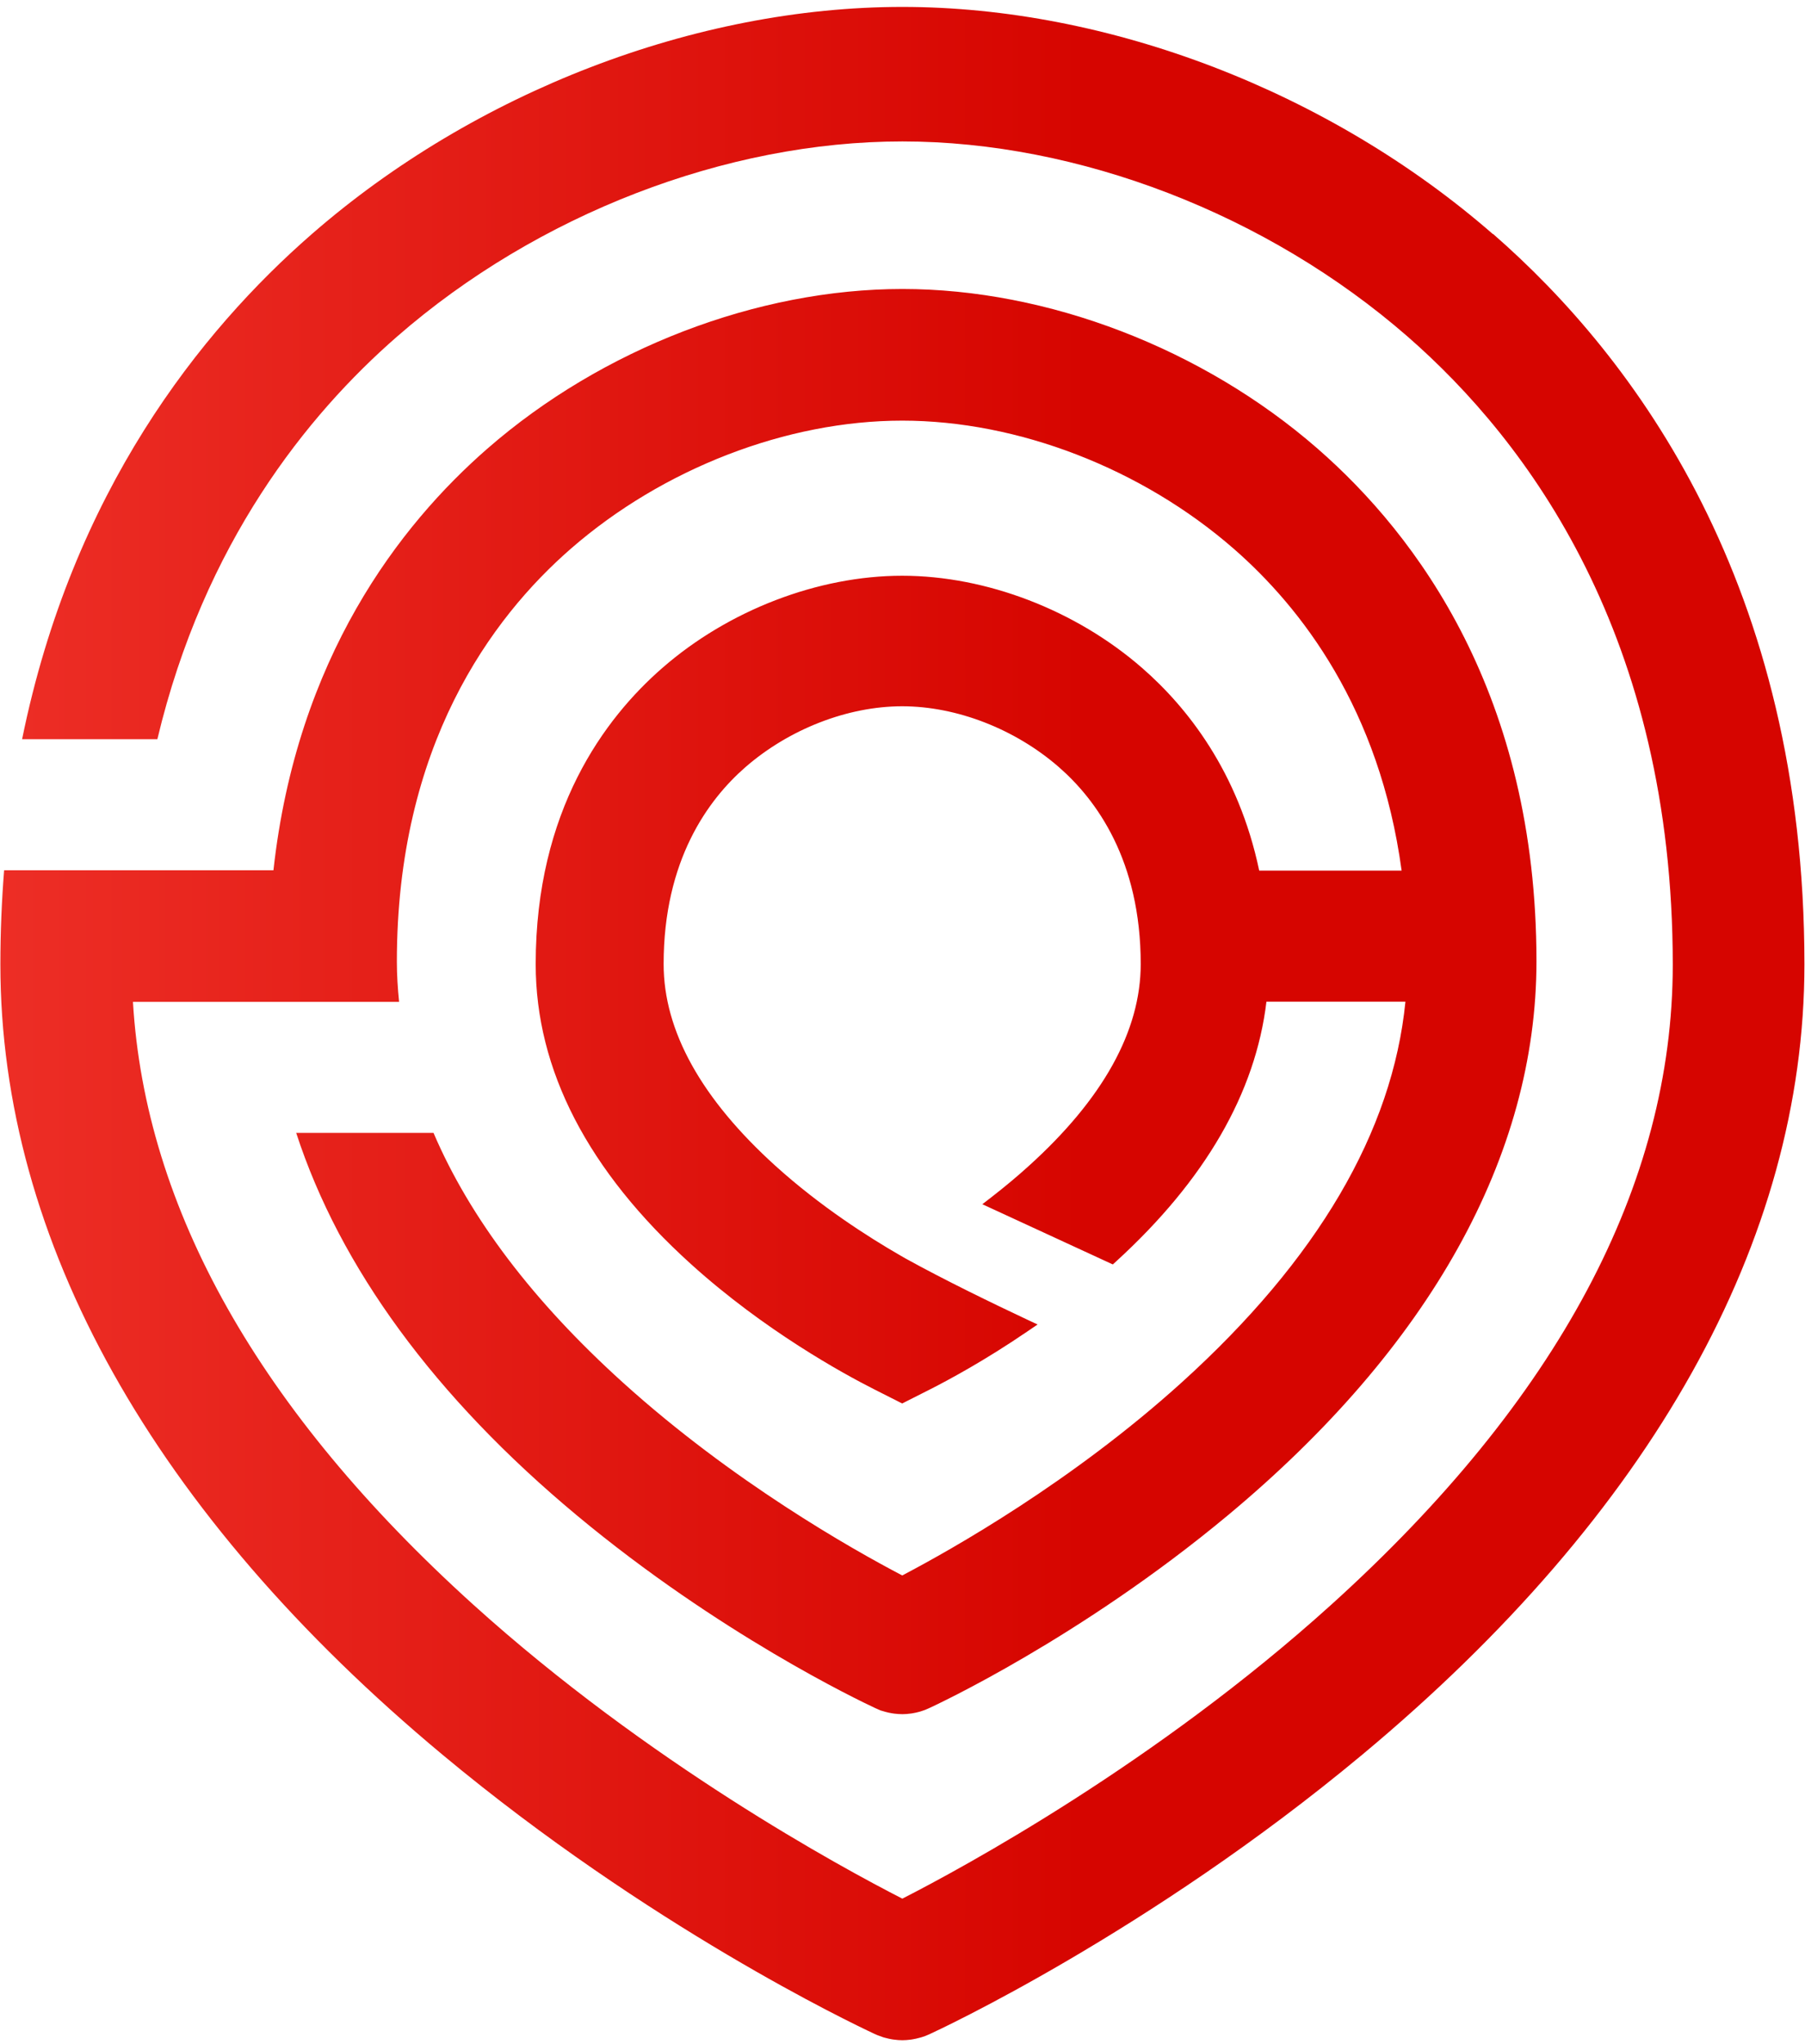 <svg viewBox="0 0 227 257" xmlns="http://www.w3.org/2000/svg" xmlns:xlink="http://www.w3.org/1999/xlink"><linearGradient id="a" x1="-.009%" x2="100%" y1="50.008%" y2="50.008%"><stop offset="0" stop-color="#ed2e26"/><stop offset=".6" stop-color="#d60500"/></linearGradient><path d="m187.71 28.57c-20.52-17.89-48.29-28.57-74.28-28.57s-53.76 10.68-74.28 28.57c-14 12.2-30.1 32.39-36.42 63.49h17.01c5.87-24.63 18.82-40.75 30.16-50.63 17.61-15.35 41.36-24.52 63.53-24.52s45.92 9.17 63.53 24.52c15.22 13.27 33.36 37.74 33.36 78.98 0 27.62-14.44 54.69-42.93 80.44-22.01 19.9-46.3 33.06-53.96 36.97-7.67-3.92-31.96-17.08-53.97-36.97-26.88-24.3-41.25-49.77-42.79-75.77h33.47c-.17-1.68-.28-3.37-.28-5.06 0-27.14 11.89-43.2 21.87-51.9 11.57-10.08 27.15-16.11 41.69-16.11s30.12 6.02 41.69 16.11c8.48 7.4 18.35 20.12 21.11 40.46h-17.91c-2.61-12.43-9.08-20.56-14.73-25.48-8.33-7.26-19.6-11.59-30.17-11.59s-21.84 4.33-30.16 11.59c-7.27 6.33-15.93 17.93-15.93 37.24 0 13.31 6.57 25.99 19.52 37.7 9.25 8.36 19.16 13.78 22.99 15.72l3.58 1.81 3.58-1.81c2.24-1.14 6.81-3.59 12.14-7.23l1.31-.89-1.43-.67c-4.21-1.98-10.26-4.91-15.16-7.62l-.68-.39c-4.06-2.34-10.07-6.18-15.66-11.23-9.36-8.46-14.1-17-14.1-25.4 0-13.05 5.59-20.66 10.28-24.75 5.5-4.79 12.87-7.66 19.72-7.66s14.22 2.86 19.72 7.66c4.69 4.09 10.28 11.7 10.28 24.75 0 8.4-4.74 16.95-14.1 25.4-1.42 1.29-2.98 2.59-4.64 3.88l-1.18.91 16.41 7.57.43-.39c11.19-10.22 17.52-21.18 18.89-32.64h17.48c-1.62 16.33-11.05 32.41-28.14 47.87-13.78 12.46-28.83 20.95-35.14 24.26-6.31-3.3-21.36-11.8-35.14-24.26-11.31-10.22-19.25-20.72-23.81-31.38h-17.27c5.5 16.89 17.43 33.22 35.3 48.09 17.87 14.88 35.52 23.29 37.49 24.21l.7.31.66.19c.26.07.52.13.85.18l.21.03c.34.04.69.07 1.04.07s.68-.03 1.13-.09l.17-.03c.26-.04.52-.1.85-.19l.2-.06c.33-.1.65-.22.96-.37.77-.35 19.06-8.82 37.62-24.27 25.38-21.13 38.8-45.21 38.8-69.64 0-33.43-14.98-53.51-27.54-64.46-14.41-12.56-33.92-20.06-52.19-20.06s-37.78 7.5-52.19 20.06c-11.06 9.64-23.98 26.35-26.92 53.02h-33.87c-.3 3.8-.47 7.74-.47 11.83 0 34.72 19.24 69.08 55.63 99.38 25.9 21.56 51.41 33.72 54.23 35.04l.43.19c.25.1.5.19.77.28l.23.06c.27.07.54.14.86.19l.22.03c.35.05.71.08 1.06.08s.7-.03 1.09-.08l.24-.04c.27-.05.54-.1.88-.2l.19-.05c.33-.1.66-.22 1-.38 1.12-.51 27.62-12.81 54.42-35.13 36.4-30.3 55.63-64.66 55.63-99.38 0-47.68-21.3-76.26-39.17-91.83z" fill="url(#a)" transform="translate(.05 .87)"/></svg>